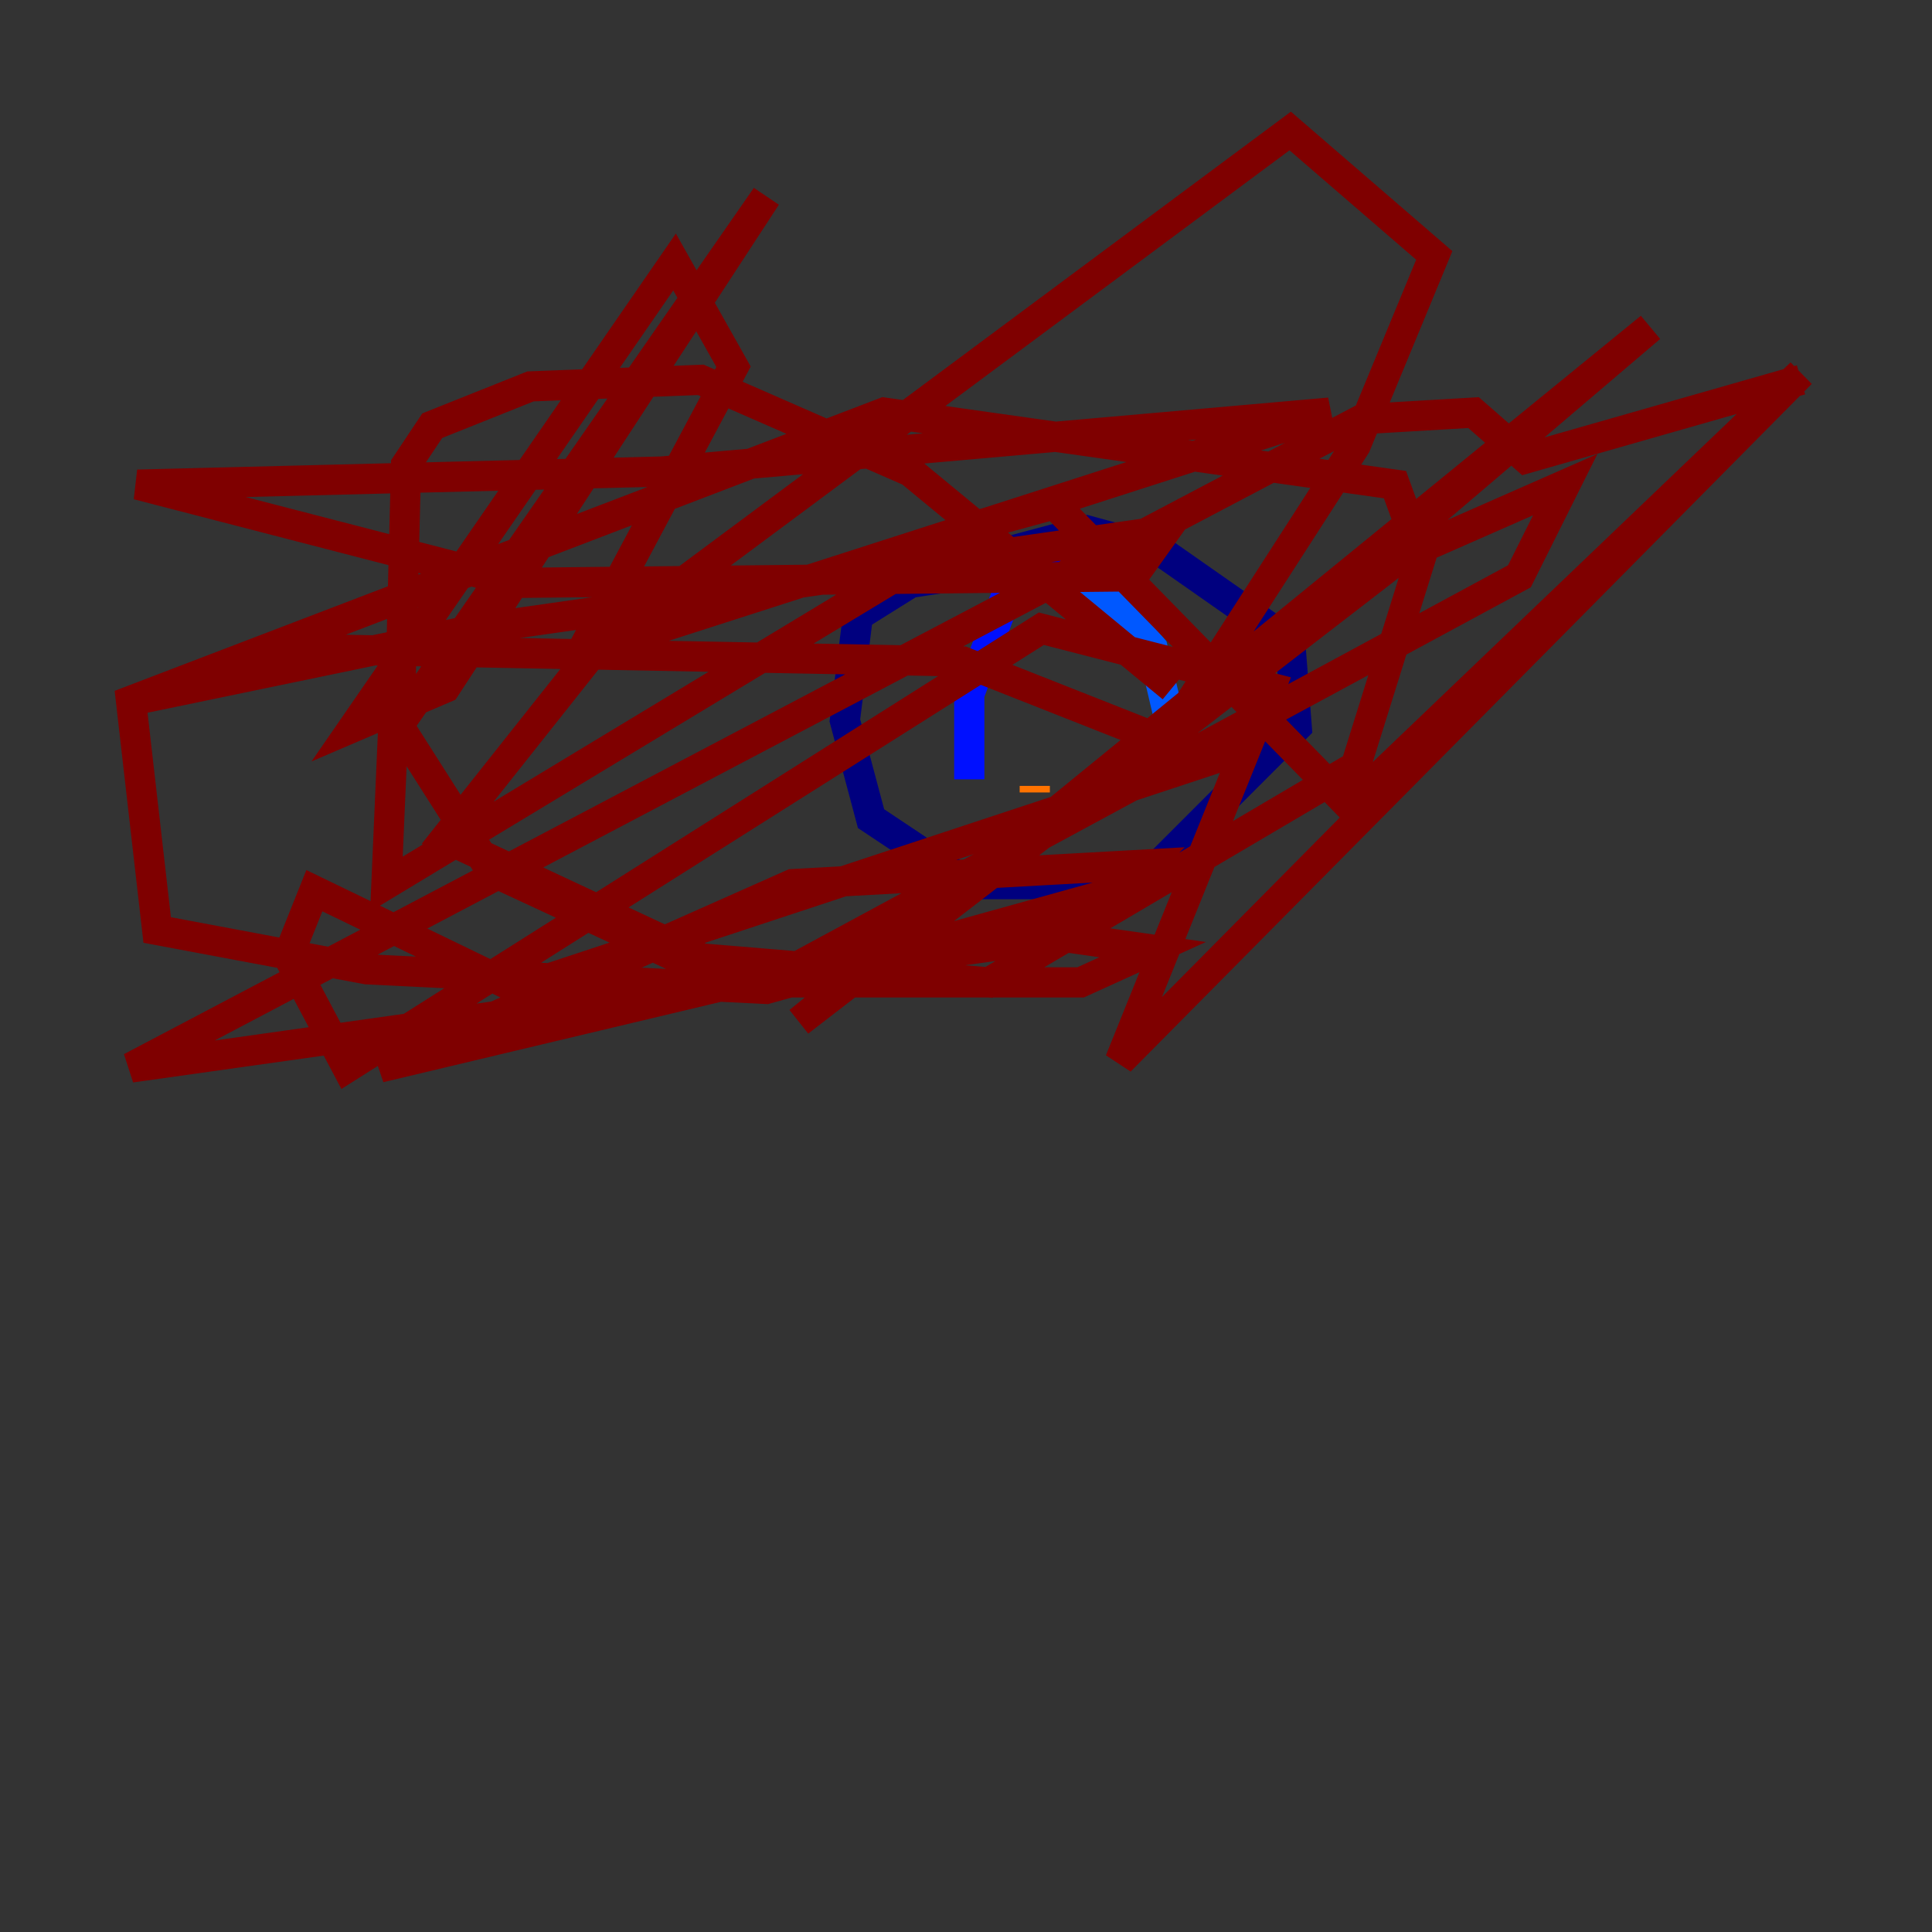 <?xml version="1.0" encoding="utf-8" ?>
<svg baseProfile="tiny" height="128" version="1.2" viewBox="0,0,128,128" width="128" xmlns="http://www.w3.org/2000/svg" xmlns:ev="http://www.w3.org/2001/xml-events" xmlns:xlink="http://www.w3.org/1999/xlink"><rect x="0" y="0" width="128" height="128" fill="#333333" stroke="none"/><defs /><polyline fill="none" points="65.953,37.749 60.312,38.617 56.841,40.786 55.973,47.729 57.709,54.237 64.217,58.576 72.895,58.576 76.8,57.275 85.912,48.163 85.478,42.522 76.8,36.447 72.027,35.146 65.519,36.881" stroke="#00007f" stroke-width="2" /><polyline fill="none" points="65.953,37.315 66.82,38.617 68.99,38.617 71.593,37.315 72.027,35.146" stroke="#0000d1" stroke-width="2" /><polyline fill="none" points="66.82,39.051 64.217,45.993 64.217,51.634" stroke="#0010ff" stroke-width="2" /><polyline fill="none" points="69.858,38.617 73.763,39.919 76.366,42.956 78.102,50.332" stroke="#0058ff" stroke-width="2" /><polyline fill="none" points="70.725,51.634 70.725,51.634" stroke="#00a4ff" stroke-width="2" /><polyline fill="none" points="70.725,45.559 70.725,45.559" stroke="#05ecf1" stroke-width="2" /><polyline fill="none" points="65.519,48.597 65.519,48.597" stroke="#3fffb7" stroke-width="2" /><polyline fill="none" points="71.593,53.37 71.593,53.37" stroke="#7cff79" stroke-width="2" /><polyline fill="none" points="74.197,48.597 74.197,48.597" stroke="#b7ff3f" stroke-width="2" /><polyline fill="none" points="74.197,48.163 74.197,48.163" stroke="#f1fc05" stroke-width="2" /><polyline fill="none" points="74.197,48.163 74.197,48.163" stroke="#ffb900" stroke-width="2" /><polyline fill="none" points="68.556,52.502 68.556,52.068" stroke="#ff7300" stroke-width="2" /><polyline fill="none" points="67.254,42.956 67.254,42.956" stroke="#ff3000" stroke-width="2" /><polyline fill="none" points="69.424,41.654 69.424,41.654" stroke="#d10000" stroke-width="2" /><polyline fill="none" points="77.668,45.559 60.312,31.241 46.427,25.166 35.146,25.6 28.637,28.203 26.902,30.807 26.468,48.163 32.542,57.709 44.691,63.349 65.519,65.085 89.817,50.766 94.156,36.881 92.42,32.108 58.576,27.336 8.678,46.427 10.414,61.614 24.298,64.217 50.766,65.519 74.197,59.01 75.932,57.275 52.502,58.576 25.166,70.725 52.502,64.217 100.664,38.183 103.702,32.108 92.854,36.881 52.936,67.688 109.342,21.695 77.234,49.031 89.817,29.505 95.024,16.922 85.478,8.678 38.183,43.824 48.597,24.298 44.691,17.356 23.43,48.163 29.505,45.559 50.766,13.017 26.034,48.597 25.6,58.576 65.085,34.712 69.858,33.41 89.383,53.37 119.322,24.732 74.197,70.291 84.176,45.559 68.99,41.654 22.997,70.725 19.091,63.349 20.827,59.01 34.278,65.519 80.271,50.332 63.783,43.824 17.79,42.956 8.678,46.427 31.675,41.654 77.234,35.146 75.064,38.183 34.278,38.617 9.112,32.108 43.824,31.241 88.081,27.336 39.485,42.956 29.505,55.539 49.898,65.085 71.593,65.085 76.366,62.915 70.291,62.047 8.678,70.725 90.251,27.77 97.627,27.336 101.098,30.373 119.322,25.166" stroke="#7f0000" stroke-width="2" /></svg>